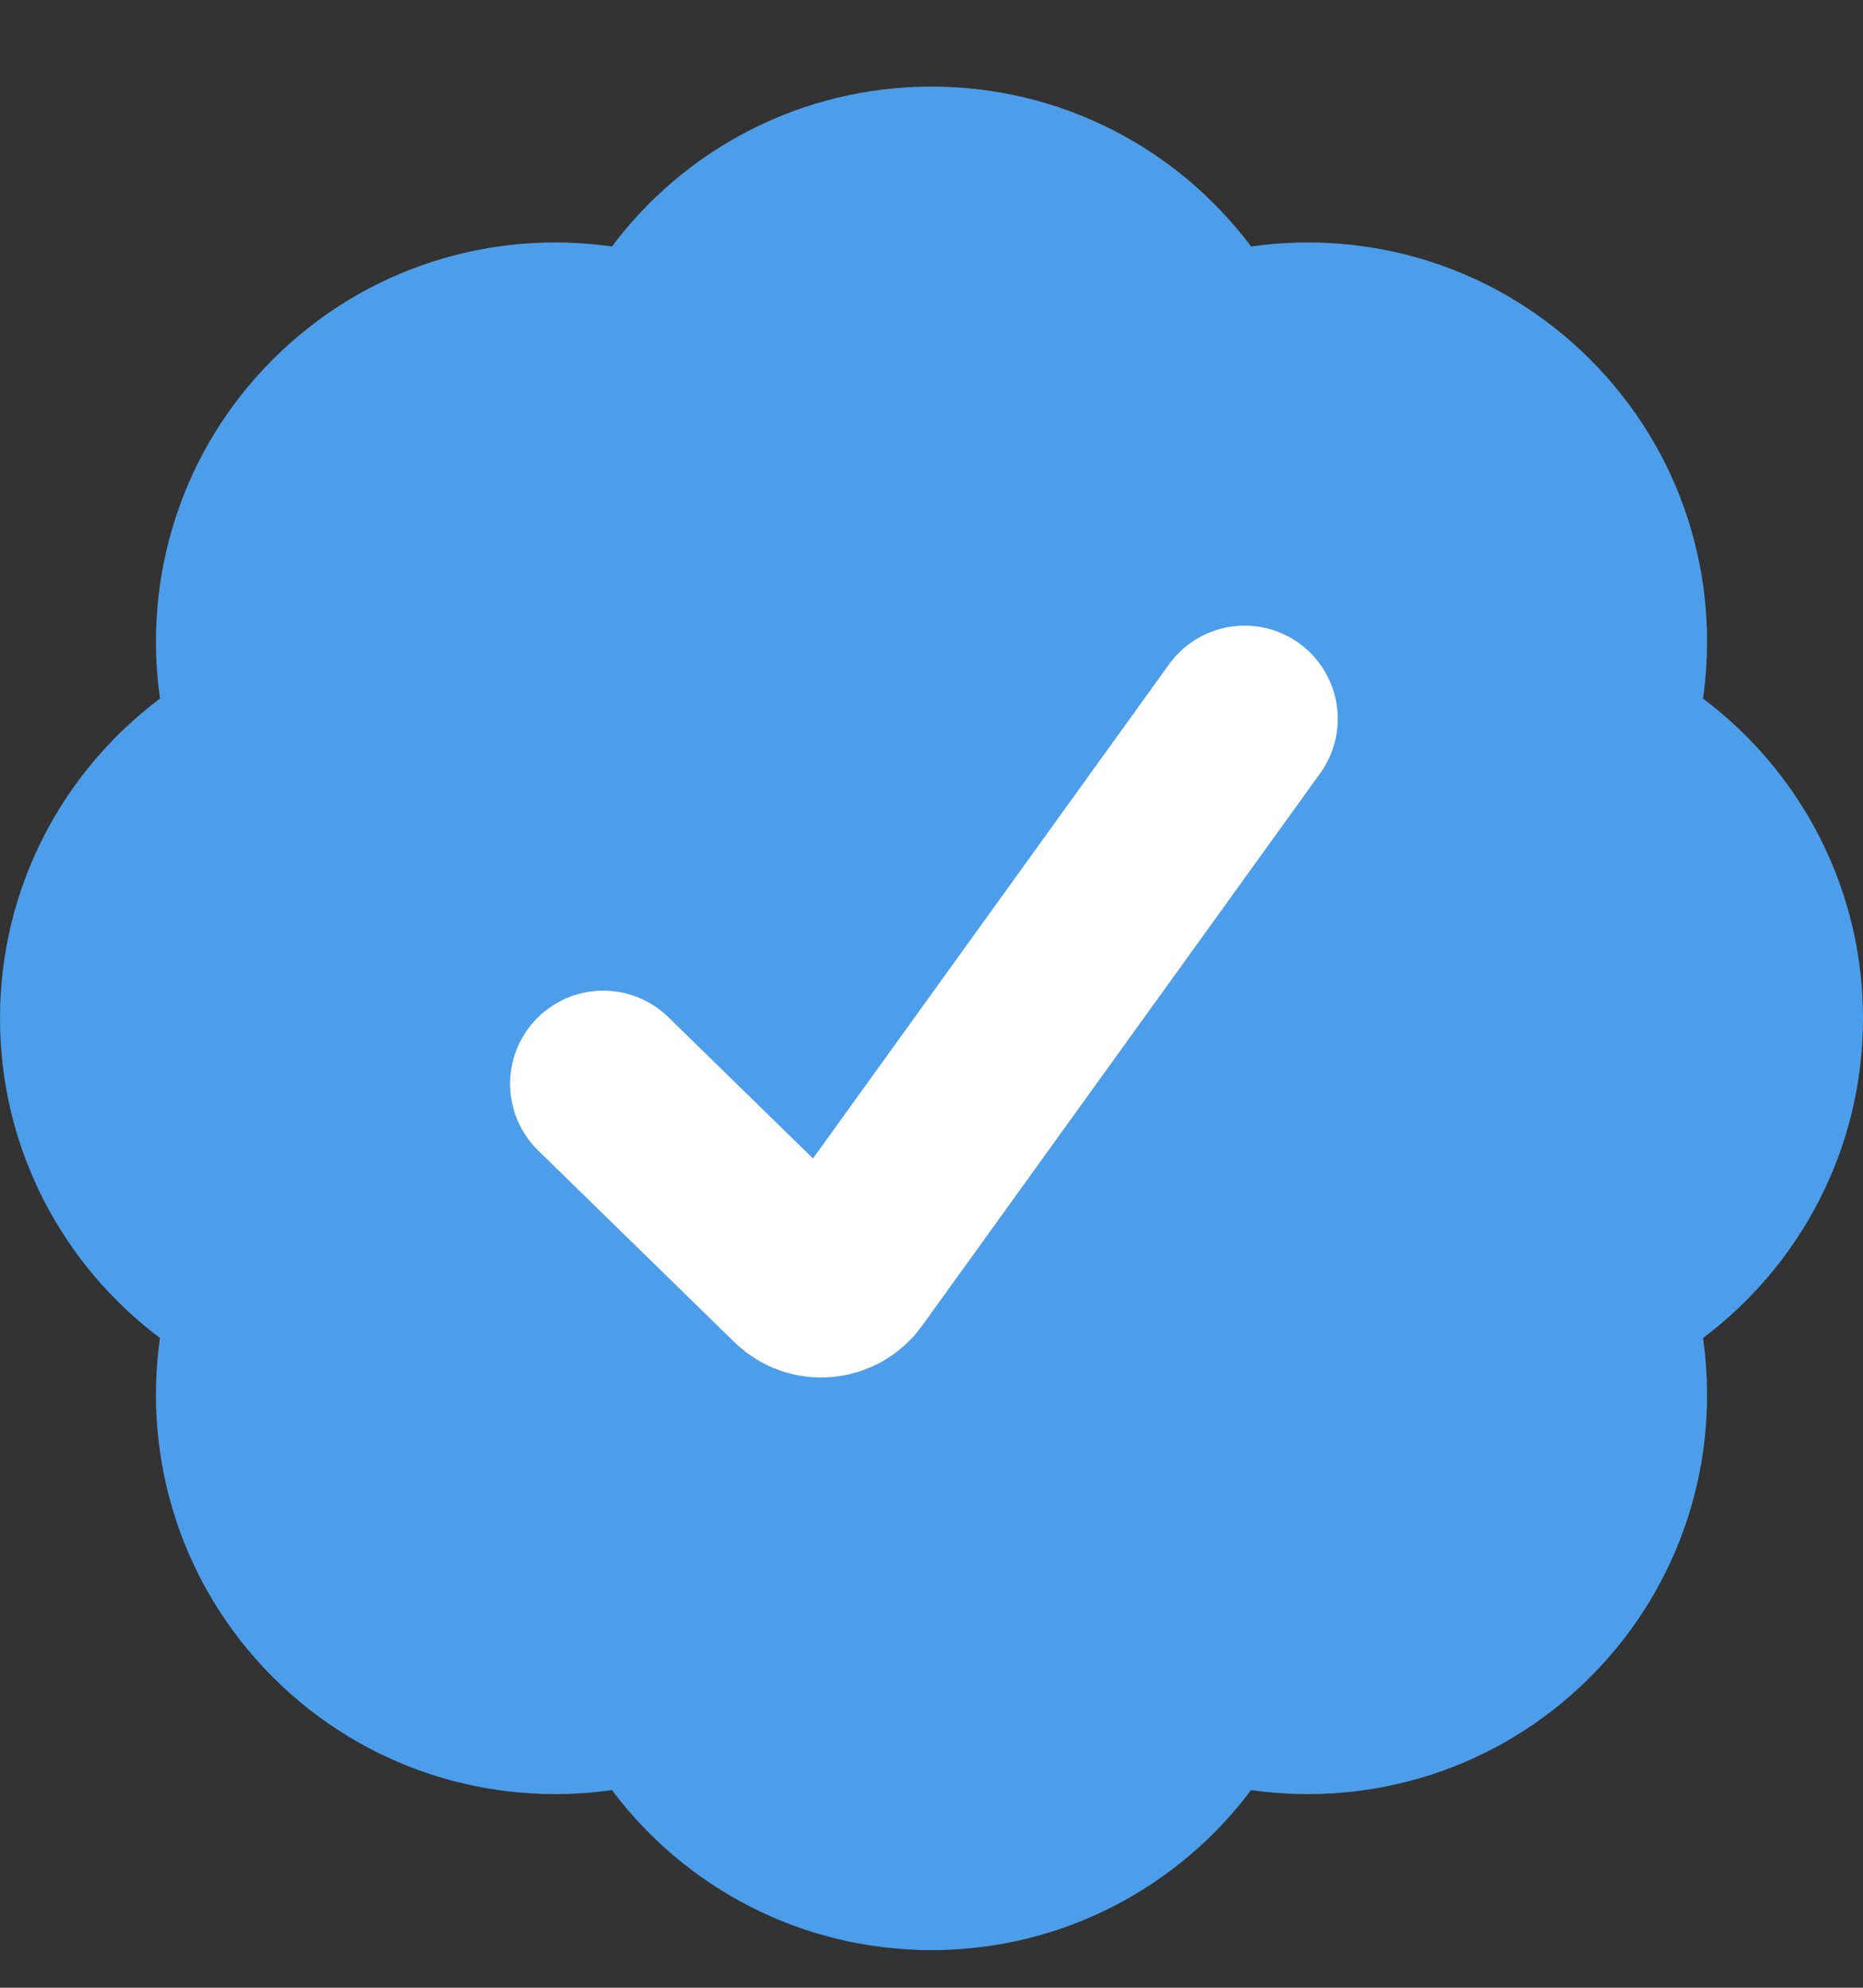 <svg width="15" height="16" viewBox="0 0 15 16" fill="none" xmlns="http://www.w3.org/2000/svg">
<rect x="0" y="0" width="15" height="16" fill="#333333" stroke="none"/>
<path d="M1.288 5.623C1.15 4.656 1.452 3.637 2.197 2.893C2.941 2.149 3.959 1.846 4.927 1.984C5.513 1.202 6.448 0.697 7.5 0.697C8.552 0.697 9.487 1.202 10.073 1.984C11.041 1.846 12.059 2.149 12.803 2.893C13.548 3.637 13.851 4.656 13.712 5.623C14.494 6.21 15 7.144 15 8.197C15 9.249 14.494 10.183 13.712 10.77C13.851 11.737 13.548 12.755 12.803 13.5C12.059 14.244 11.041 14.547 10.073 14.409C9.487 15.191 8.552 15.697 7.5 15.697C6.448 15.697 5.513 15.191 4.927 14.409C3.959 14.547 2.941 14.244 2.197 13.5C1.452 12.755 1.15 11.737 1.288 10.77C0.506 10.183 0 9.249 0 8.197C0 7.144 0.506 6.21 1.288 5.623Z" fill="#4C9EEB"/>
<path d="M4.857 8.724L6.437 10.267C6.547 10.374 6.725 10.358 6.815 10.234L10.021 5.786" stroke="white" stroke-width="1.5" stroke-linecap="round"/>
</svg>
